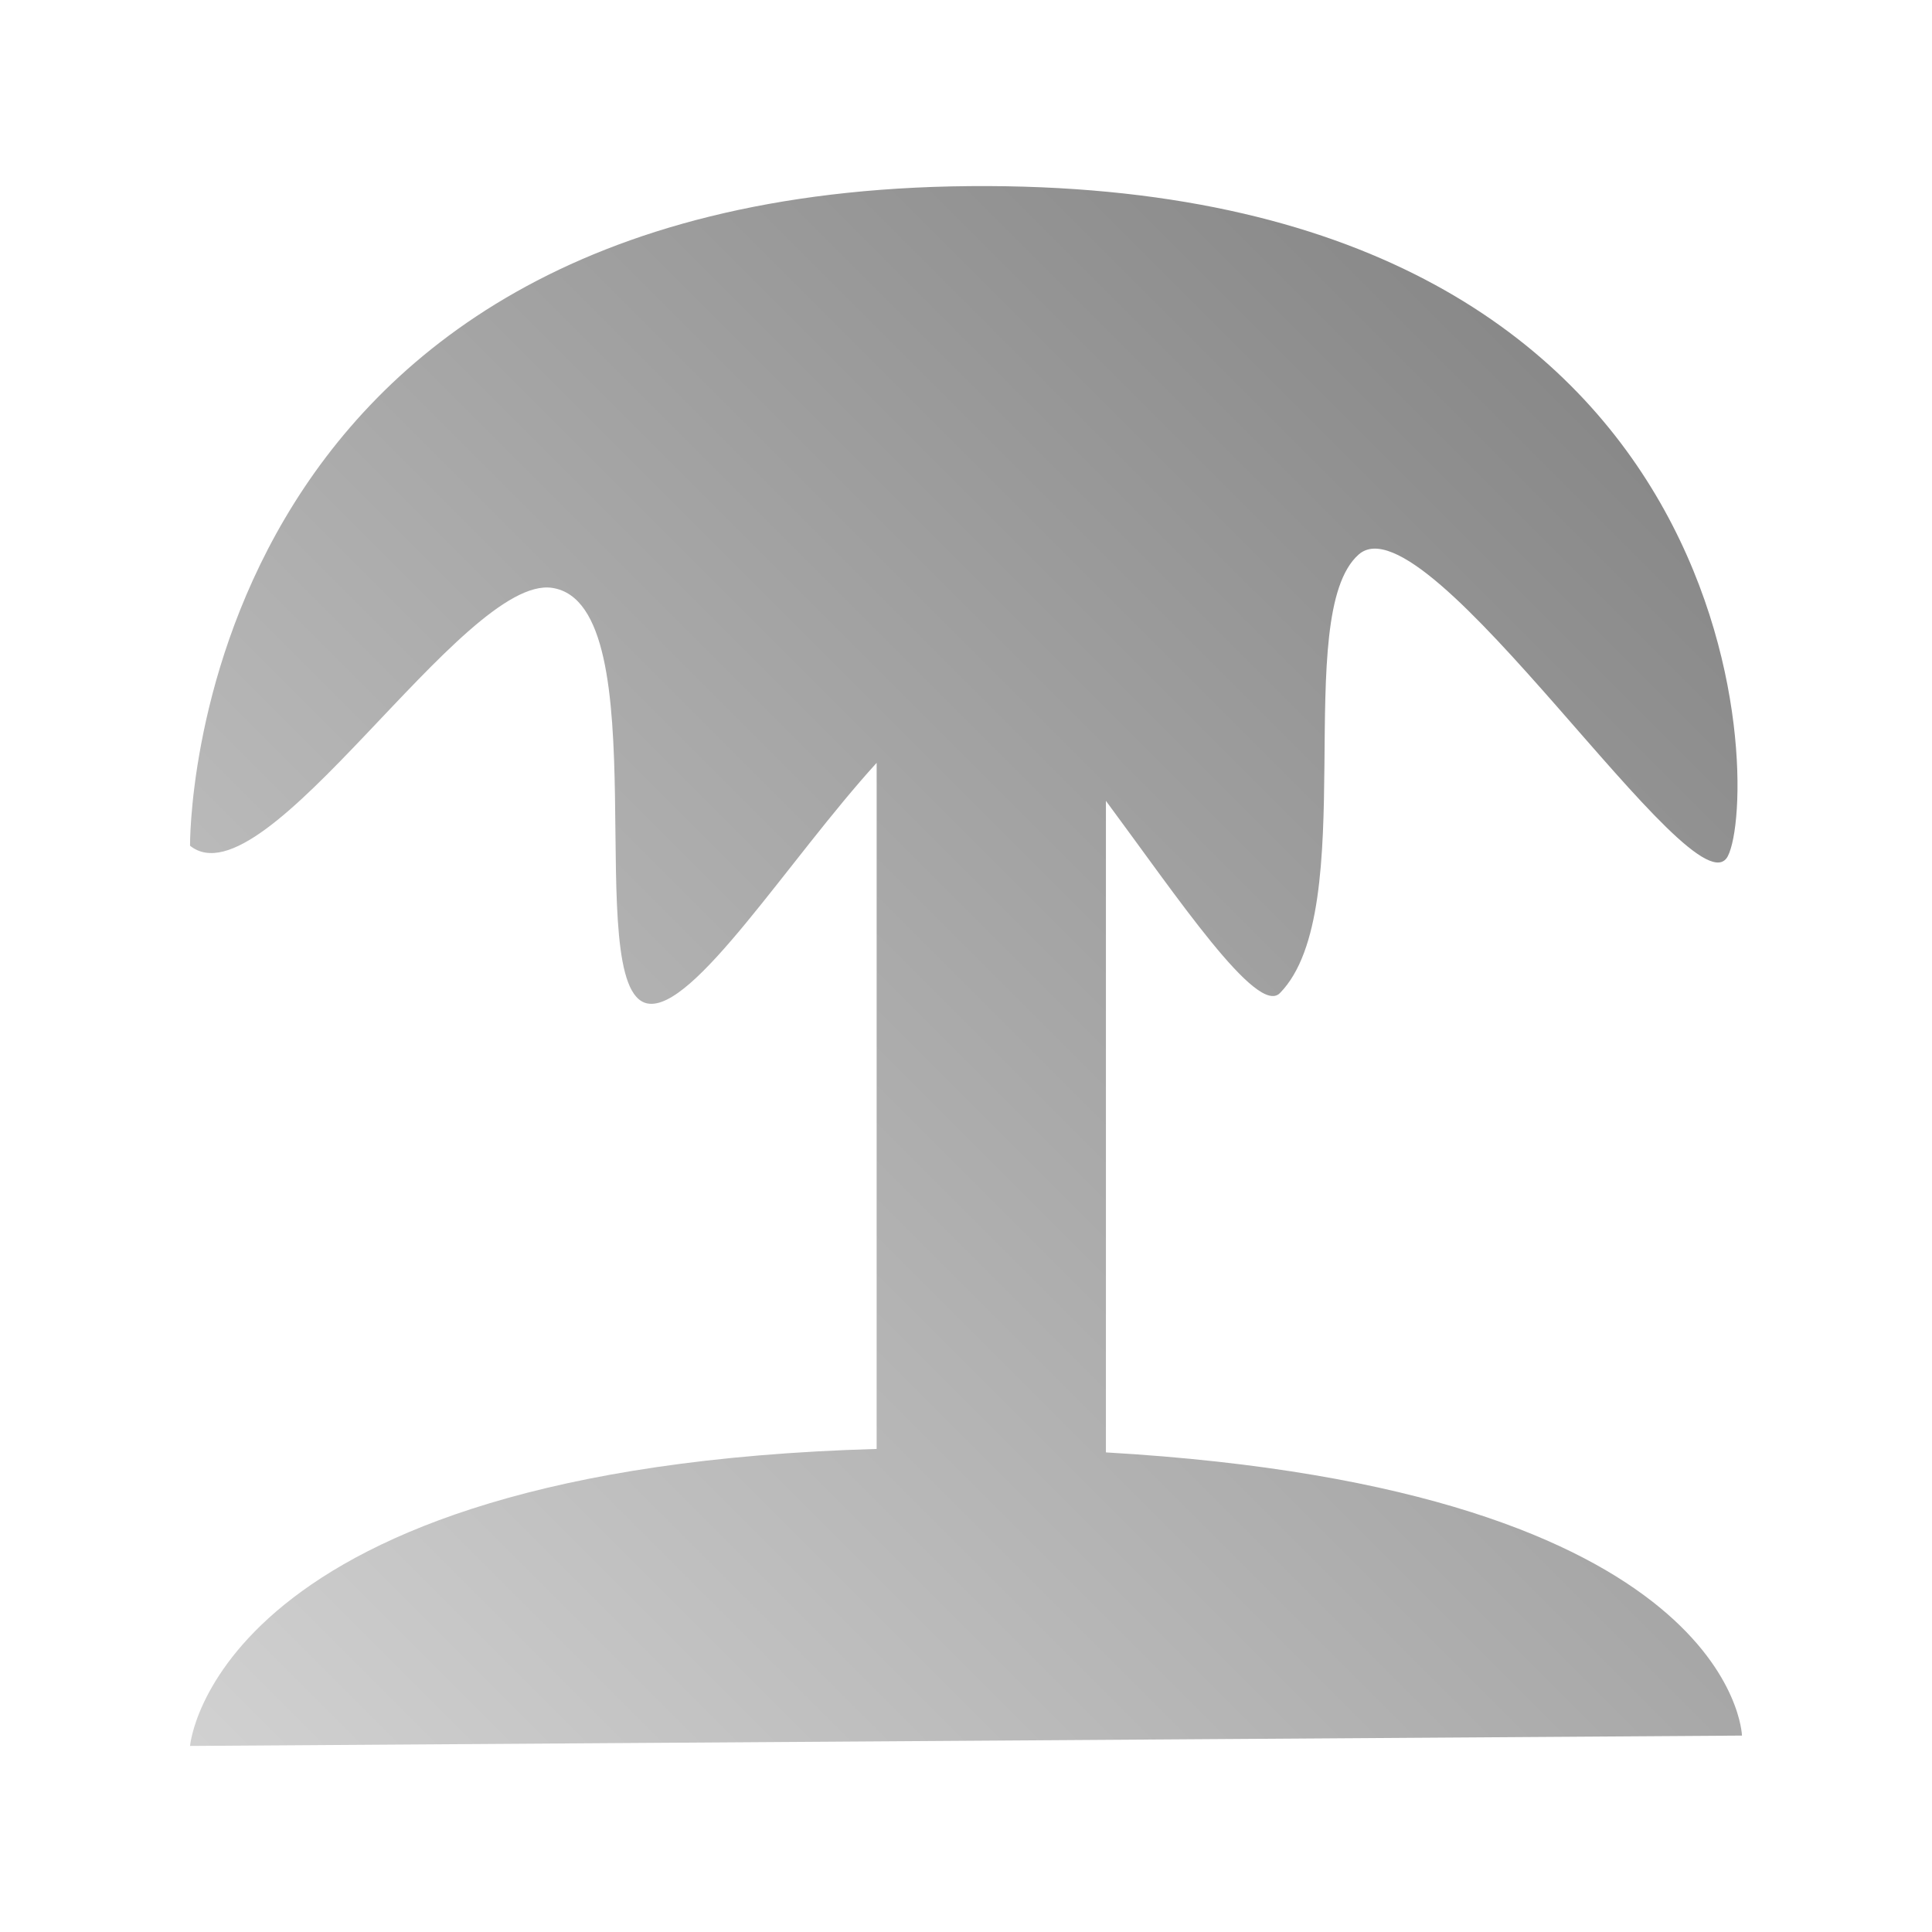 <?xml version="1.0" encoding="UTF-8" standalone="no"?>
<svg xmlns:dc="http://purl.org/dc/elements/1.1/"
     xmlns:cc="http://creativecommons.org/ns#"
     xmlns:rdf="http://www.w3.org/1999/02/22-rdf-syntax-ns#"
     xmlns:svg="http://www.w3.org/2000/svg"
     xmlns="http://www.w3.org/2000/svg"
     xmlns:xlink="http://www.w3.org/1999/xlink"
     width="128" height="128" version="1.1">
    <title>Mirage Icon</title>
    <desc>This icon is a part of Clarity icon theme for gtk</desc>
    <defs>
        <linearGradient x1="0" y1="128" x2="128" y2="0" id="gradient" gradientUnits="userSpaceOnUse">
            <stop id="start" style="stop-color:#dbdbdb;stop-opacity:1" offset="0" />
            <stop id="stop" style="stop-color:#757575;stop-opacity:1" offset="1" />
        </linearGradient>
    </defs>
    <path d="m 64.234,12.331 c -52.097,0.444 -51.643,43.701 -51.643,43.701 4.983,3.992 18.102,-17.971 23.991,-17.084 7.22,1.088 1.779,26.645 6.309,27.533 3.033,0.594 9.329,-9.503 15.189,-15.94 l 0,45.455 C 14.117,97.247 12.591,115.673 12.591,115.673 l 102.819,-0.686 c 0,0 -0.446,-16.347 -42.14,-18.762 l 0,-43.167 c 4.756,6.413 10.021,14.274 11.528,12.737 5.436,-5.545 0.689,-25.066 5.219,-29.058 4.53,-3.992 22.317,24.16 24.458,19.982 2.141,-4.178 1.856,-44.831 -50.241,-44.388 z" style="fill:url(#gradient);fill-opacity:1;stroke:none" />
</svg>